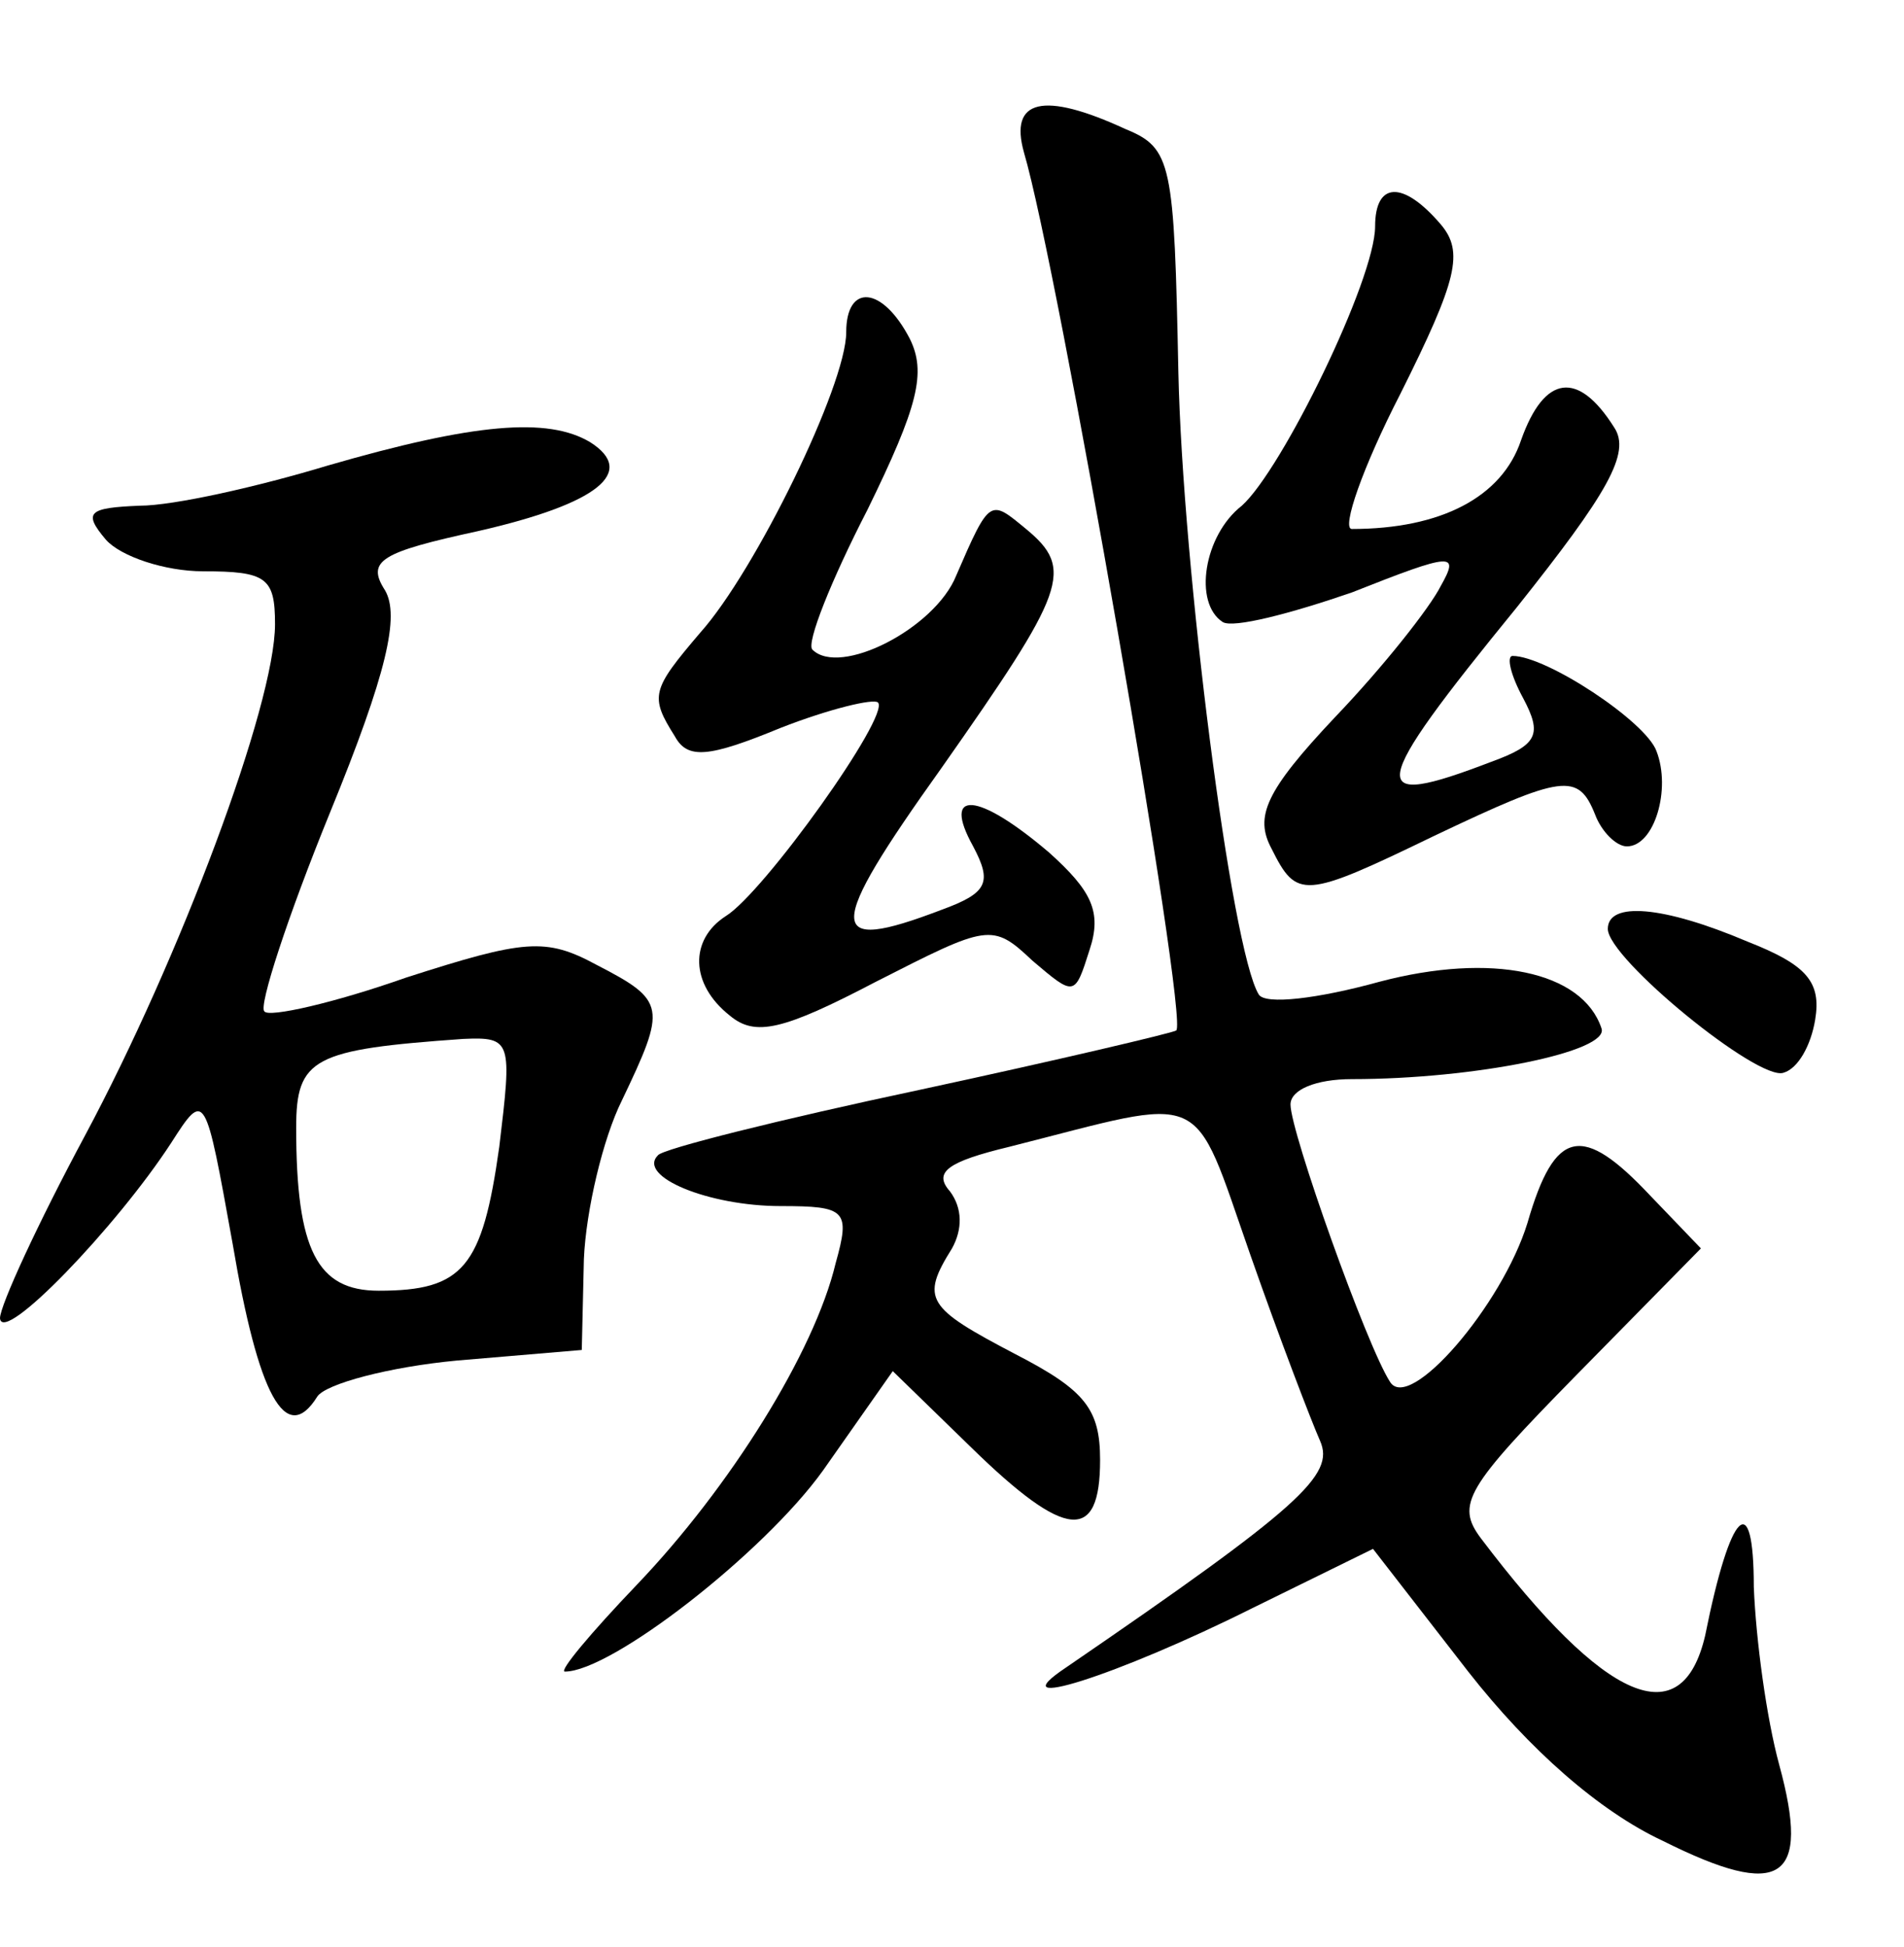 <?xml version="1.0" standalone="no"?>
<!DOCTYPE svg PUBLIC "-//W3C//DTD SVG 20010904//EN"
 "http://www.w3.org/TR/2001/REC-SVG-20010904/DTD/svg10.dtd">
<svg version="1.0" xmlns="http://www.w3.org/2000/svg"
 width="90pt" height="92pt" viewBox="0 0 90 92"
 preserveAspectRatio="xMidYMid meet">
<g transform="translate(0,92) scale(0.1,-0.1)"
fill="#000000" stroke="none">
<path d="M484 848 c16 -54 78 -410 72 -415 -1 -1 -56 -14 -121 -28 -66 -14
-122 -28 -124 -31 -10 -10 24 -24 58 -24 31 0 33 -2 26 -27 -10 -42 -50 -106
-94 -152 -22 -23 -37 -41 -34 -41 22 0 94 56 122 95 l33 47 37 -36 c45 -44 61
-45 61 -6 0 24 -7 33 -40 50 -42 22 -45 26 -30 50 5 9 5 19 -1 27 -8 9 -1 14
28 21 95 24 86 29 114 -51 14 -40 29 -79 33 -88 7 -16 -9 -31 -120 -107 -33
-22 24 -4 88 28 l57 28 45 -58 c29 -37 62 -66 92 -80 56 -28 70 -19 55 36 -6
22 -11 59 -12 84 0 47 -11 37 -23 -23 -11 -47 -47 -32 -106 46 -12 16 -7 24
45 77 l59 60 -24 25 c-32 34 -45 32 -58 -13 -12 -39 -56 -90 -65 -75 -11 17
-47 118 -47 131 0 7 12 12 29 12 58 0 122 13 118 24 -9 27 -52 36 -105 22 -29
-8 -54 -11 -57 -6 -13 21 -36 202 -38 294 -2 99 -3 106 -25 115 -39 18 -55 14
-48 -11z"/>
<path d="M650 813 c0 -25 -44 -115 -63 -132 -18 -14 -23 -46 -9 -55 5 -3 32 4
61 14 48 19 51 19 42 3 -5 -10 -27 -38 -50 -62 -33 -35 -38 -47 -30 -62 12
-24 15 -24 77 6 61 29 68 30 76 10 3 -8 10 -15 15 -15 13 0 21 27 14 45 -5 14
-52 45 -68 45 -3 0 -1 -9 5 -20 9 -17 7 -22 -15 -30 -60 -23 -59 -14 12 73 43
54 54 73 46 85 -17 27 -33 25 -44 -6 -9 -27 -38 -42 -80 -42 -5 0 5 29 23 64
27 54 30 67 19 80 -18 21 -31 20 -31 -1z"/>
<path d="M400 763 c0 -25 -43 -113 -69 -142 -23 -27 -24 -30 -12 -49 6 -11 16
-10 50 4 23 9 44 14 46 12 6 -6 -54 -90 -72 -101 -17 -11 -17 -32 2 -47 12
-10 25 -7 69 16 53 27 55 28 74 10 20 -17 20 -17 27 5 6 18 1 28 -19 46 -34
29 -51 30 -36 3 9 -17 7 -22 -15 -30 -55 -21 -55 -10 0 67 59 84 63 94 40 113
-17 14 -17 15 -33 -22 -10 -25 -55 -48 -68 -35 -3 3 9 33 26 66 24 49 28 65
20 81 -13 25 -30 26 -30 3z"/>
<path d="M155 700 c-33 -10 -73 -19 -89 -19 -24 -1 -27 -3 -16 -16 7 -8 28
-15 46 -15 30 0 34 -3 34 -25 0 -38 -45 -158 -90 -242 -22 -41 -40 -80 -40
-86 1 -13 55 43 81 83 16 25 16 24 29 -48 12 -71 25 -96 40 -72 4 6 34 14 66
17 l59 5 1 43 c1 23 9 57 18 75 21 44 21 47 -12 64 -24 13 -34 12 -90 -6 -34
-12 -65 -19 -67 -16 -3 2 11 45 31 94 27 66 33 93 26 105 -9 14 -2 18 44 28
57 13 75 28 53 42 -20 12 -55 9 -124 -11z m81 -322 c-8 -57 -17 -68 -57 -68
-29 0 -39 19 -39 77 0 33 8 37 79 42 23 1 23 -1 17 -51z"/>
<path d="M760 481 c0 -14 71 -72 83 -68 7 2 13 13 15 25 3 18 -4 26 -32 37
-40 17 -66 19 -66 6z"/>
</g>
</svg>
